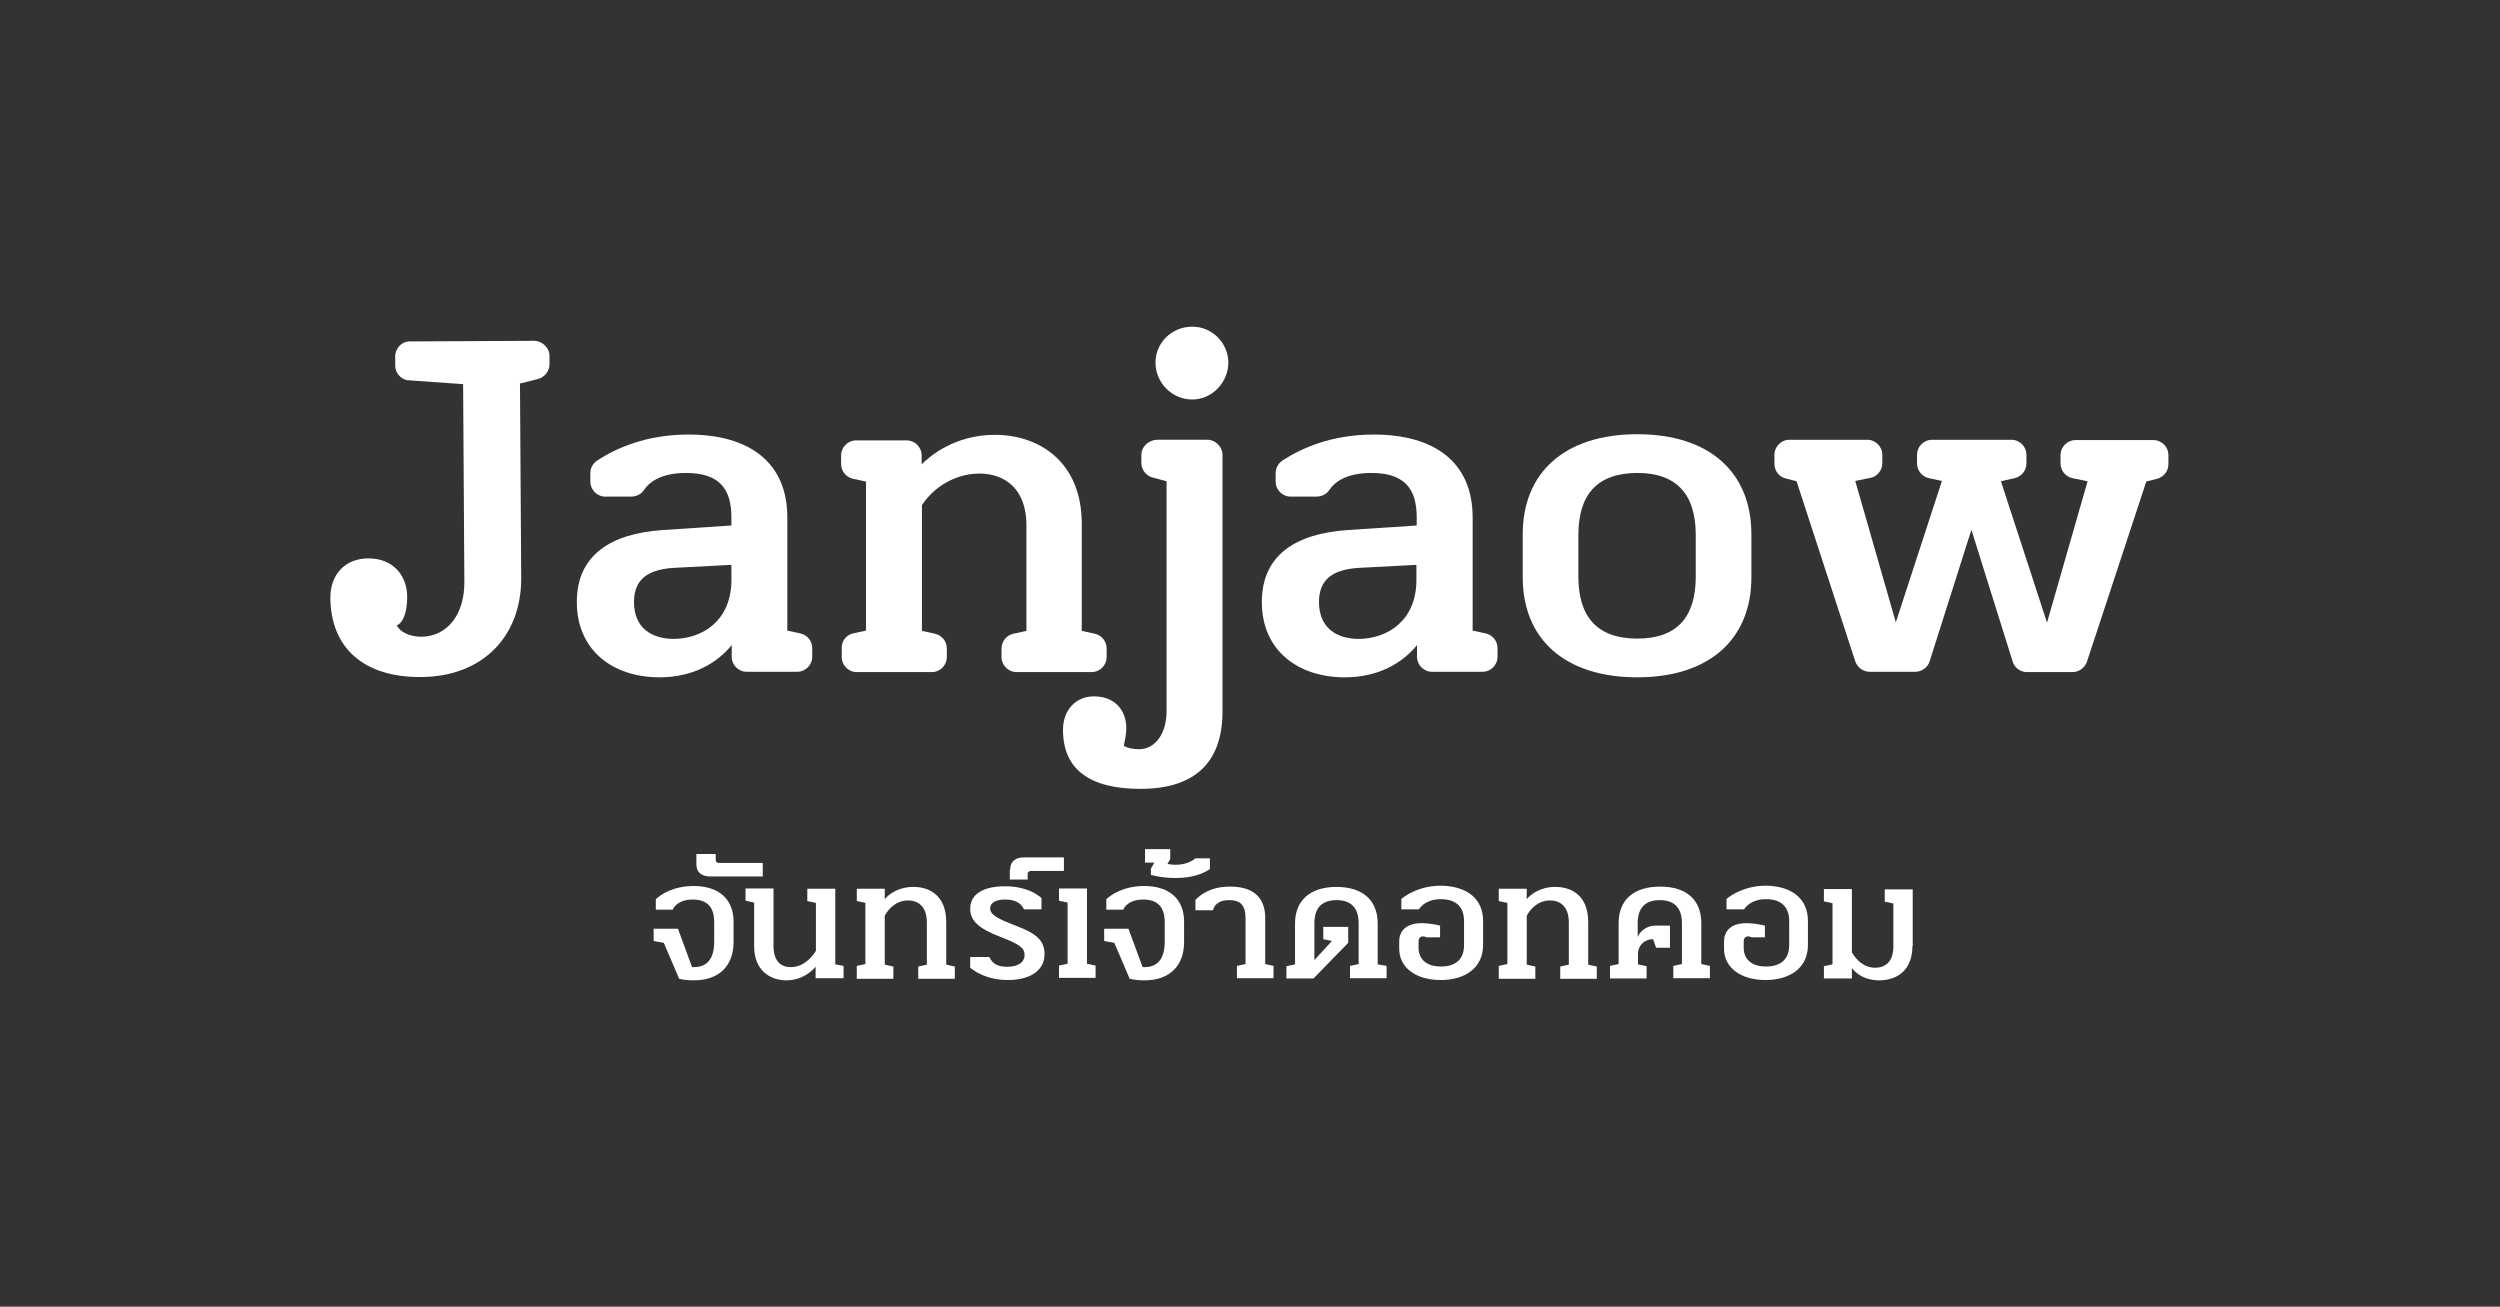 <?xml version="1.0" encoding="utf-8"?>
<!-- Generator: Adobe Illustrator 21.0.0, SVG Export Plug-In . SVG Version: 6.00 Build 0)  -->
<svg version="1.1" id="Layer_1" xmlns="http://www.w3.org/2000/svg" xmlns:xlink="http://www.w3.org/1999/xlink" x="0px" y="0px"
	 viewBox="0 0 813.5 425.2" style="enable-background:new 0 0 813.5 425.2;" xml:space="preserve">
<rect x="0" y="0" width="813.5" height="425.2" fill="#333333" stroke="none"/>
<style type="text/css">
	.st0{fill:#423E40;}
	.st1{fill:none;}
	.st2{fill:#FFFFFF;}
	.st3{fill:none;stroke:#423E40;stroke-miterlimit:10;}
</style>
<g>
	<g>
		<path class="st2" d="M238.7,299.9v6.6c0,7.5-4.4,12.5-12.9,12.5c-1.3,0-3.2-0.1-4.8-0.5l-5-11.7l-3.3-0.6v-4h7.9l4.6,12.5h0.6
			c4.6,0,6.6-3.1,6.6-8.3V300c0-4.8-2.3-7.3-7-7.3c-4.2,0-5.9,2-6.5,3.3h-5.5v-3.4c1.9-1.8,6-4.3,12.5-4.3
			C234.2,288.4,238.7,292.8,238.7,299.9z"/>
		<path class="st2" d="M226.6,281.2v-3.3h6.3v1.9c0,0.6,0.3,1,1,1h14.3v4.4h-17.3C228.4,285.1,226.6,284,226.6,281.2z"/>
		<path class="st2" d="M274.5,314.3v4h-9.1v-3.7c-1.2,1.4-4.4,4.4-9.5,4.4c-5.3,0-10.5-3.2-10.5-11.1v-14.2l-2.8-0.6v-4h9.1v18.7
			c0,5.1,2.5,6.9,5.6,6.9c4,0,6.8-3,8.2-5.3v-15.6l-2.8-0.6v-4h9.1v24.6L274.5,314.3z"/>
		<path class="st2" d="M278.8,314.3l2.8-0.6v-19.9l-2.8-0.6v-4h9.1v3.4c1.2-1.5,4.3-4,9.3-4c5.7,0,10.7,3.2,10.7,11.4v13.9l2.8,0.6
			v4h-11.9v-4l2.8-0.6v-13.7c0-5.4-3-7.2-6.1-7.2c-3.7,0-6.3,2.5-7.6,5v15.9l2.8,0.6v4h-11.9V314.3z"/>
		<path class="st2" d="M315.7,314.9v-3.5h6.2c0.8,1.5,1.9,3.2,5.8,3.2c3.5,0,5.7-1.4,5.7-3.9c0-2.2-1.7-3.5-7.8-5.8
			c-7-2.7-9.9-5.2-9.9-9.2c0-4.7,4.2-7.3,11.3-7.3c6.6,0,10.1,2.3,11.9,3.8v3.7h-5.7c-0.6-1.3-2-3.2-6.1-3.2c-3,0-4.9,1-4.9,2.9
			c0,2,2.2,3.3,8.8,5.8c5.7,2.2,8.9,4.4,8.9,9c0,5.9-5.4,8.5-11.9,8.5C321,318.9,317.1,316,315.7,314.9z"/>
		<path class="st2" d="M328.7,283c0-2.8,1.9-4,4.4-4h13.1v4.4h-10.7c-0.7,0-1.1,0.4-1.1,1v1.8h-5.8V283z"/>
		<path class="st2" d="M353.7,313.6l2.8,0.6v4h-11.9v-4l2.8-0.6v-19.9l-2.8-0.6v-4h9.1V313.6z"/>
		<path class="st2" d="M385.3,299.9v6.6c0,7.5-4.4,12.5-12.9,12.5c-1.3,0-3.2-0.1-4.8-0.5l-5-11.7l-3.3-0.6v-4h7.9l4.6,12.5h0.6
			c4.6,0,6.6-3.1,6.6-8.3V300c0-4.8-2.3-7.3-7-7.3c-4.2,0-5.9,2-6.5,3.3h-5.5v-3.4c1.9-1.8,6-4.3,12.5-4.3
			C380.8,288.4,385.3,292.8,385.3,299.9z"/>
		<path class="st2" d="M374.5,284.7v-2l1.1-2h-3v-4.4h8.2v3.2l-0.9,1.6c0.8,0.2,1.7,0.3,2.5,0.3c2.8,0,5-0.8,6.6-2.1h4.7v3.5
			c-1.9,1.3-5.4,2.9-11.1,2.9C380,285.7,376.9,285.4,374.5,284.7z"/>
		<path class="st2" d="M414.4,314.3v4h-11.9v-4l2.8-0.6v-14.8c0-4.3-1.6-6-5.3-6c-4,0-5,2.1-5.3,3.3H389v-3.4
			c1.6-1.6,4.8-4.3,11.3-4.3c7.6,0,11.4,3.6,11.4,10.2v15L414.4,314.3z"/>
		<path class="st2" d="M451.2,314.3v4h-11.9v-4l2.8-0.6v-13.3c0-4.8-2.3-7.5-7.2-7.5c-4.9,0-7.2,2.7-7.2,7.5v12l5.7-6.2l-2.8-0.6v-4
			h8.1v5.2l-11.3,11.6h-8.8v-4l2.8-0.6v-13.3c0-7.4,4.8-11.9,13.5-11.9c8.7,0,13.4,4.5,13.4,11.9v13.3L451.2,314.3z"/>
		<path class="st2" d="M482.6,299.7v7.8c0,7.5-5.9,11.4-13.8,11.4s-13.5-3.9-13.5-10.2v-2.3c0-3.7,2.5-6,7.3-6c1.9,0,4,0.3,6,0.8
			v3.8h-4.4c-0.4-0.2-0.8-0.3-1.1-0.3c-1,0-1.5,0.6-1.5,1.8v1.9c0,3.5,2.3,6.1,7.3,6.1c5,0,7.5-2.6,7.5-6.9v-7.9
			c0-4.5-2.5-7.1-7.5-7.1c-4.6,0-6.4,2.2-7.2,3.3H456v-3.4c1.9-1.5,6.2-4.3,13-4.3C477.6,288.4,482.6,292.6,482.6,299.7z"/>
		<path class="st2" d="M487.7,314.3l2.8-0.6v-19.9l-2.8-0.6v-4h9.1v3.4c1.2-1.5,4.3-4,9.3-4c5.7,0,10.7,3.2,10.7,11.4v13.9l2.8,0.6
			v4h-11.9v-4l2.8-0.6v-13.7c0-5.4-3-7.2-6.1-7.2c-3.7,0-6.3,2.5-7.6,5v15.9l2.8,0.6v4h-11.9V314.3z"/>
		<path class="st2" d="M523.9,314.3l2.8-0.6v-13.3c0-7.5,4.8-11.9,13.5-11.9c8.7,0,13.4,4.4,13.4,11.9v13.3l2.8,0.6v4h-11.9v-4
			l2.8-0.6v-13.3c0-4.8-2.3-7.5-7.2-7.5c-4.9,0-7.2,2.7-7.2,7.5v4.5c0.6-1.6,2.7-3.7,5.7-3.7h4.8v7.2h-4.5l-1-2.8
			c-2.3,0-4.5,1.5-4.9,4.2v4l2.8,0.6v4h-11.9V314.3z"/>
		<path class="st2" d="M588.3,299.7v7.8c0,7.5-5.9,11.4-13.8,11.4c-7.9,0-13.5-3.9-13.5-10.2v-2.3c0-3.7,2.5-6,7.3-6
			c1.9,0,4,0.3,6,0.8v3.8H570c-0.4-0.2-0.8-0.3-1.1-0.3c-1,0-1.5,0.6-1.5,1.8v1.9c0,3.5,2.3,6.1,7.3,6.1c5,0,7.5-2.6,7.5-6.9v-7.9
			c0-4.5-2.5-7.1-7.5-7.1c-4.6,0-6.4,2.2-7.2,3.3h-5.7v-3.4c1.9-1.5,6.2-4.3,13-4.3C583.3,288.4,588.3,292.6,588.3,299.7z"/>
		<path class="st2" d="M622.3,307.9c0,7.8-5,11.1-10.8,11.1c-4.8,0-7.5-2.2-8.9-4v3.4h-9.1v-4l2.8-0.6v-19.9l-2.8-0.6v-4h9.1v20.6
			c1.4,2.4,3.9,5,7.6,5c3.1,0,5.9-1.8,5.9-6.9v-14l-2.8-0.6v-4h9.1V307.9z"/>
	</g>
	<g>
		<path class="st2" d="M187.7,195.9c0-15.4,11.2-22.2,27.6-23.4L238,171v-2.7c0-9.9-4.6-14.4-14.8-14.4c-7.9,0-11.8,2.8-13.7,5.6
			c-0.9,1.4-2.6,2.1-4.2,2.1h-8.3c-2.7,0-4.9-2.2-4.9-4.9v-2.7c0-1.7,0.8-3.2,2.3-4.2c6-3.9,15.8-8.4,29.6-8.4
			c19.8,0,32.2,9,32.2,27v36.8l4.2,0.9c2.3,0.5,3.9,2.5,3.9,4.8v2.8c0,2.7-2.2,4.9-4.9,4.9h-16.4c-2.7,0-4.9-2.2-4.9-4.9v-3.8
			c-4.6,5.7-12.4,10.5-23.5,10.5C199.5,220.4,187.7,211.7,187.7,195.9z M238,188.7v-4.9l-19,1c-8.8,0.6-12.7,4.2-12.7,11.1
			c0,8.4,5.7,12,13,12C228.7,207.8,238,201.9,238,188.7z"/>
		<path class="st2" d="M277.6,206.1l4.2-0.9v-48.5l-4.2-0.9c-2.3-0.5-3.9-2.5-3.9-4.8v-2.8c0-2.7,2.2-4.9,4.9-4.9H295
			c2.7,0,4.9,2.2,4.9,4.9v2.9c2.7-2.7,10.8-9.6,23.8-9.6c14.8,0,28.3,9.1,28.3,28.9v34.9l4.2,0.9c2.3,0.5,3.9,2.5,3.9,4.8v2.8
			c0,2.7-2.2,4.9-4.9,4.9h-24.4c-2.7,0-4.9-2.2-4.9-4.9v-2.8c0-2.3,1.6-4.3,3.9-4.8l4.2-0.9v-34.4c0-11.7-6.9-16.8-15.3-16.8
			c-7.9,0-15,4.5-18.7,10.3v40.9l4.2,0.9c2.3,0.5,3.9,2.5,3.9,4.8v2.8c0,2.7-2.2,4.9-4.9,4.9h-24.4c-2.7,0-4.9-2.2-4.9-4.9v-2.8
			C273.8,208.6,275.4,206.6,277.6,206.1z"/>
		<path class="st2" d="M410.6,195.9c0-15.4,11.2-22.2,27.6-23.4l22.8-1.5v-2.7c0-9.9-4.6-14.4-14.8-14.4c-7.9,0-11.8,2.8-13.7,5.6
			c-0.9,1.4-2.6,2.1-4.2,2.1h-8.3c-2.7,0-4.9-2.2-4.9-4.9v-2.7c0-1.7,0.8-3.2,2.3-4.2c6-3.9,15.8-8.4,29.6-8.4
			c19.8,0,32.2,9,32.2,27v36.8l4.2,0.9c2.3,0.5,3.9,2.5,3.9,4.8v2.8c0,2.7-2.2,4.9-4.9,4.9h-16.4c-2.7,0-4.9-2.2-4.9-4.9v-3.8
			c-4.6,5.7-12.4,10.5-23.5,10.5C422.4,220.4,410.6,211.7,410.6,195.9z M460.9,188.7v-4.9l-19,1c-8.8,0.6-12.7,4.2-12.7,11.1
			c0,8.4,5.7,12,13,12C451.6,207.8,460.9,201.9,460.9,188.7z"/>
		<path class="st2" d="M495.5,187.9v-14.1c0-19.9,13.5-32.5,37.3-32.5c23.7,0,37.1,12.6,37.1,32.5v14.1c0,19.9-13.5,32.5-37.1,32.5
			C509,220.4,495.5,207.8,495.5,187.9z M551.8,187.6v-13.5c0-13-6-20.2-19-20.2c-13.2,0-19.2,7.2-19.2,20.2v13.5
			c0,13,6,20.2,19.2,20.2C545.8,207.8,551.8,200.7,551.8,187.6z"/>
		<path class="st2" d="M584.6,156.6l-3.5-0.9c-2.2-0.5-3.7-2.5-3.7-4.8v-2.9c0-2.7,2.2-4.9,4.9-4.9h25.3c2.7,0,4.9,2.2,4.9,4.9v2.7
			c0,2.3-1.6,4.4-3.9,4.8l-4.9,1l13.2,46l15-46l-4.2-0.9c-2.3-0.5-3.9-2.5-3.9-4.8v-2.8c0-2.7,2.2-4.9,4.9-4.9h25.8
			c2.7,0,4.9,2.2,4.9,4.9v2.8c0,2.3-1.6,4.3-3.9,4.8l-4.4,1l15,46l13.2-46l-4.9-1c-2.3-0.5-3.9-2.5-3.9-4.8v-2.7
			c0-2.7,2.2-4.9,4.9-4.9h25.3c2.7,0,4.9,2.2,4.9,4.9v2.9c0,2.3-1.5,4.2-3.7,4.8l-3.5,0.9l-19.3,58.6c-0.7,2-2.6,3.4-4.7,3.4h-14.8
			c-2.2,0-4.1-1.4-4.7-3.5l-13.4-42.8l-13.6,42.8c-0.6,2-2.6,3.4-4.7,3.4h-14.8c-2.1,0-4-1.4-4.7-3.4L584.6,156.6z"/>
		<path class="st2" d="M173.8,110.9l-40.5,0.2c-2.7,0-4.8,2.4-4.7,5.1l0,2.7c0,2.4,1.6,4.2,3.7,4.8l18.4,1.3
			c0.1,20.2,0.3,48.6,0.4,64.3c0.1,10.6-5.5,17.8-14,17.9c-3.7,0-6.9-1.5-8-3.7c2.1-0.8,3.4-4.5,3.4-9.1c0-7.7-5.1-12.7-12.6-12.7
			s-12.4,5.1-12.4,12.8c0.1,16.5,11.1,26,29.6,25.8c19.7-0.1,32.6-13,32.5-32.3l-0.4-63.2l5.6-1.4c2.4-0.5,4-2.7,4-4.8l0-2.7
			C178.9,113.3,176.5,110.9,173.8,110.9z"/>
		<g>
			<path class="st2" d="M392.9,143.1h-16.2c-3,0-5.3,2.3-5.3,4.9v2.6c0,2.6,1.9,4.5,4.1,4.9l4.1,1.1v74.8c0,7.5-3.8,12.4-9,12.4
				c-1.9,0-3.8-0.4-4.9-1.1c0.4-1.9,0.8-4.1,0.8-5.6c0-6.4-4.1-10.5-10.5-10.5c-6,0-10.1,4.5-10.1,10.9c0,12.8,8.6,19.2,25.2,19.2
				c17.7,0,26.7-8.6,26.7-25.2V148C397.8,145.4,395.5,143.1,392.9,143.1z M388,130c6.4,0,11.7-5.6,11.7-12c0-6.4-5.3-11.7-11.7-11.7
				c-6.8,0-12,5.3-12,11.7C376,124.4,381.2,130,388,130z"/>
		</g>
	</g>
</g>
<rect class="st1" width="813.5" height="425.2"/>
</svg>
